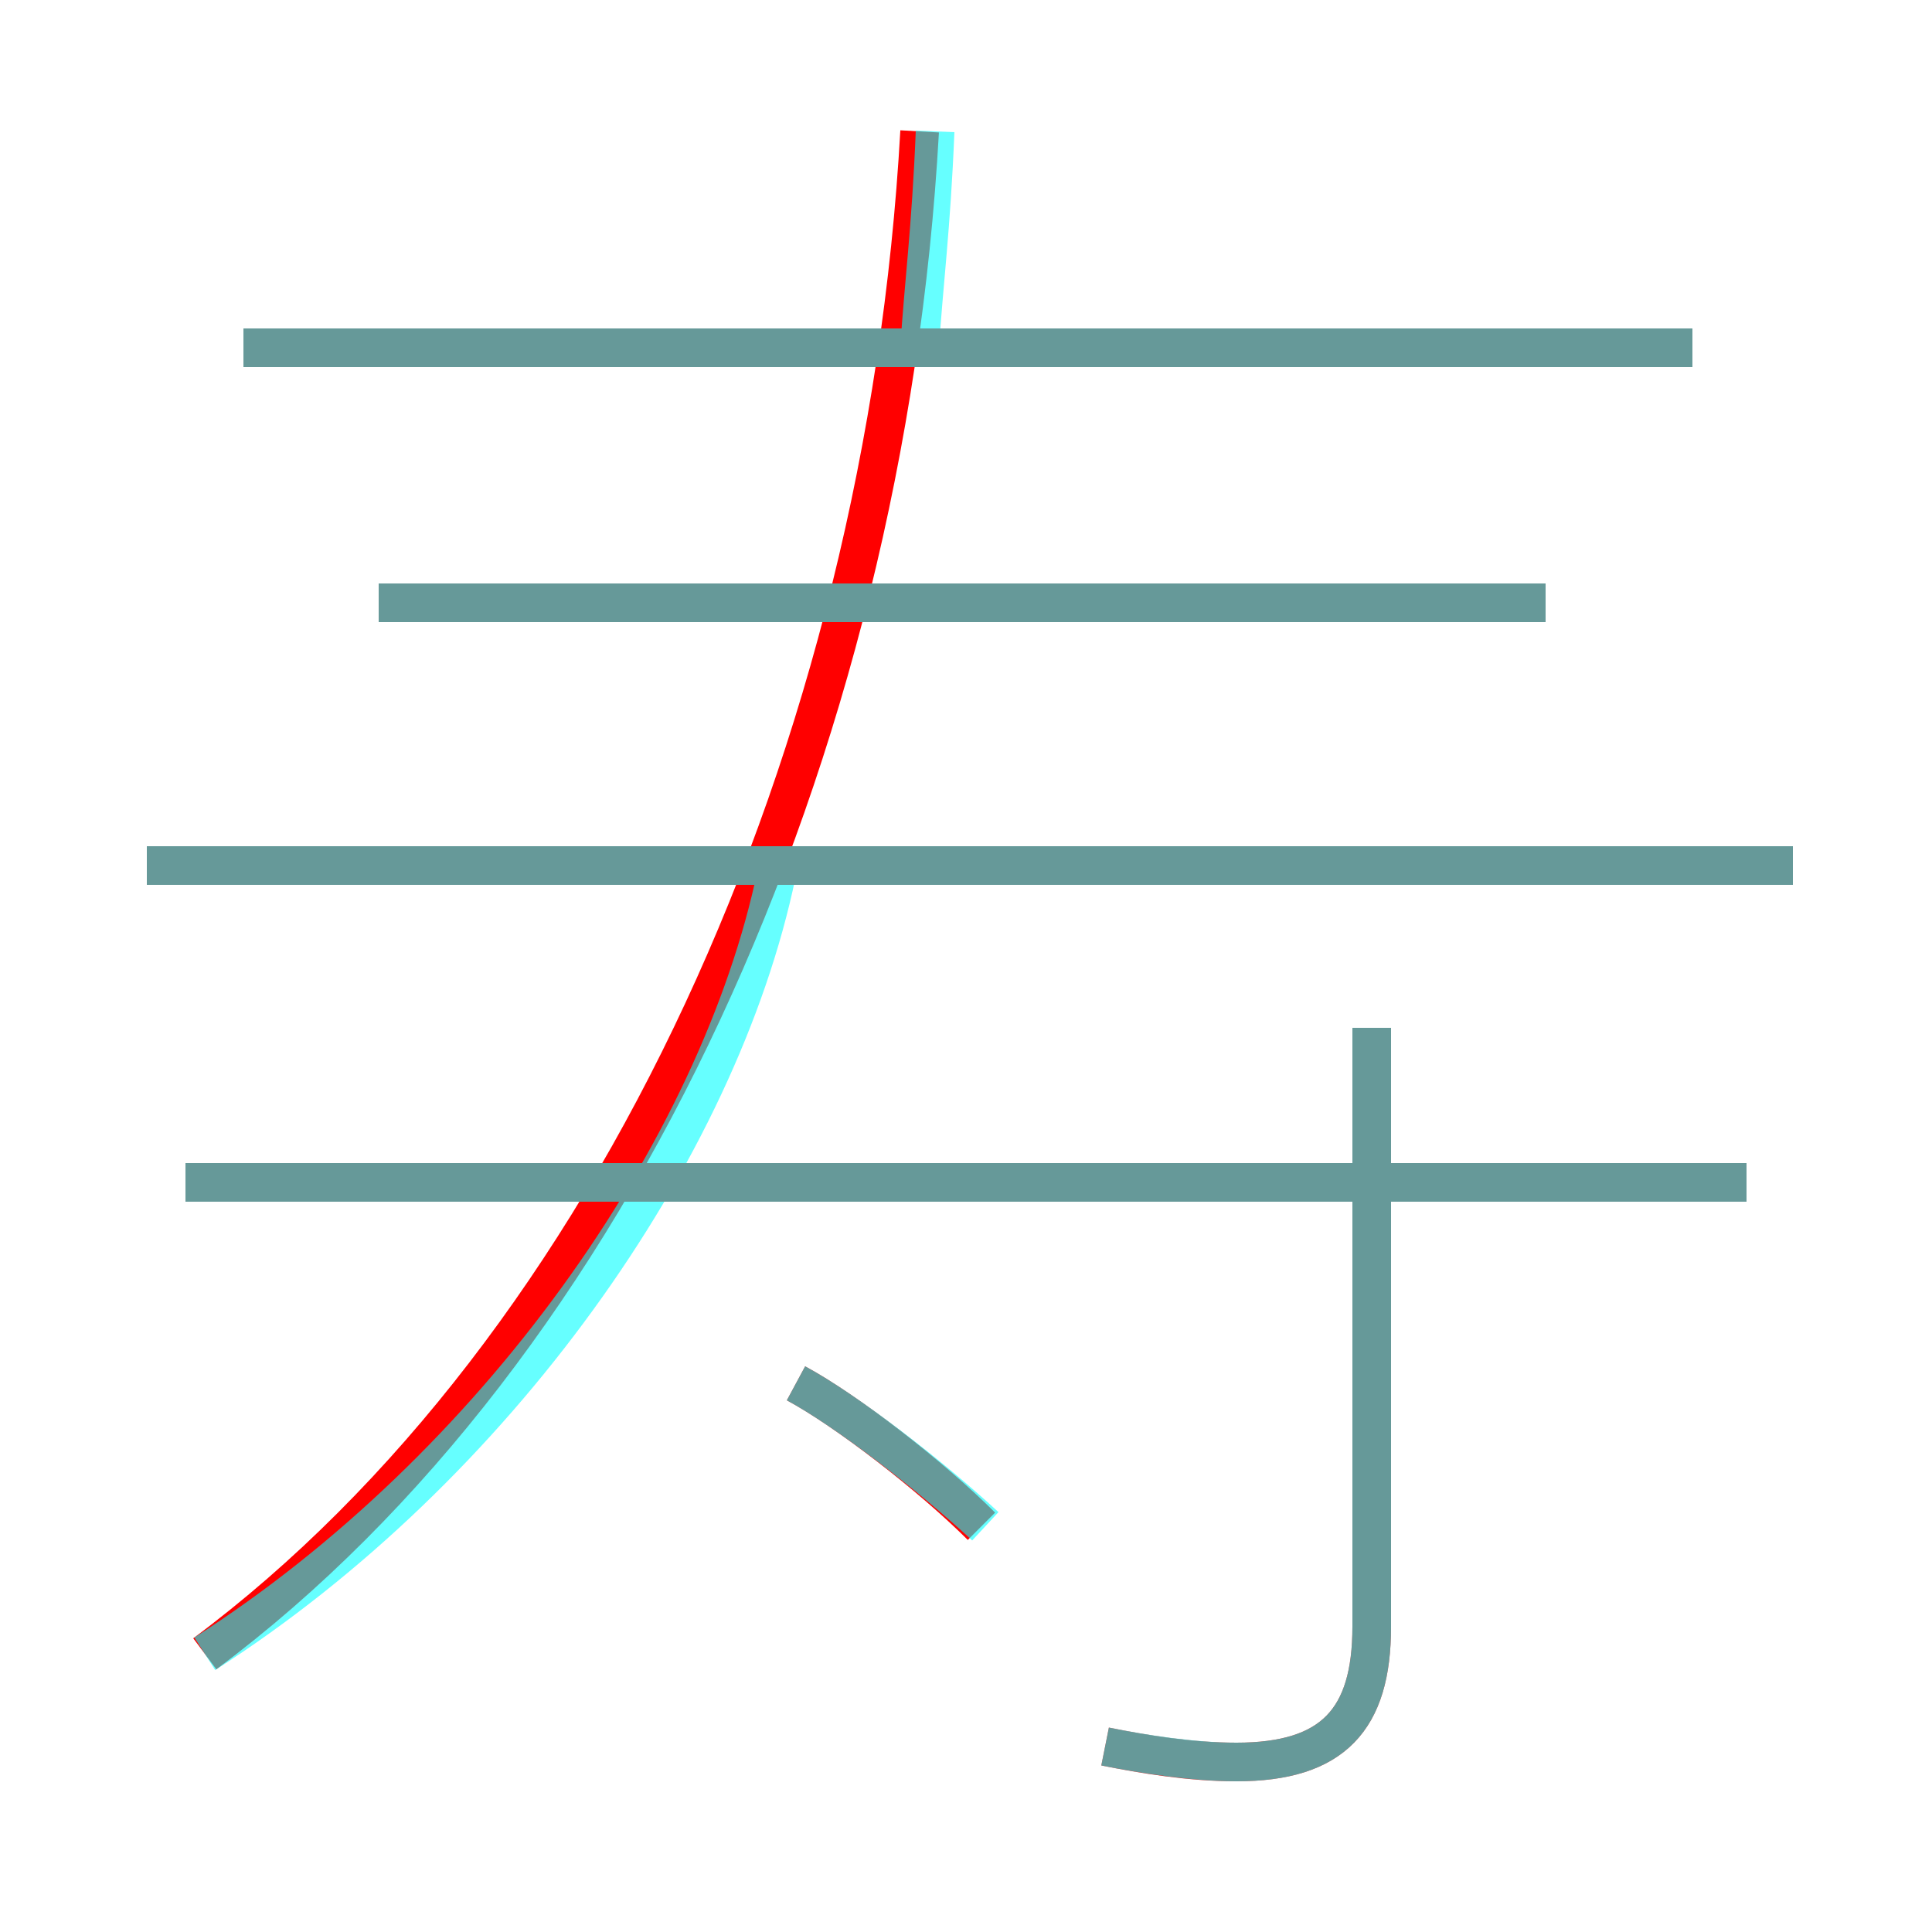 <?xml version='1.0' encoding='utf8'?>
<svg viewBox="0.0 -6.0 50.0 50.0" version="1.1" xmlns="http://www.w3.org/2000/svg">
<rect x="0.0" y="-6.0" width="50.0" height="50.0" fill="#333333" stroke="none"/>
<rect x="-1000" y="-1000" width="2000" height="2000" stroke="white" fill="white"/>
<g style="fill:none;stroke:rgba(255, 0, 0, 1);  stroke-width:1"><path d="M 5.3 -1.2 C 15.9 -9.1 22.9 -24.5 23.8 -40.6 M 25.4 -4.5 C 24.1 -5.8 21.9 -7.5 20.6 -8.2 M 45.2 -13.4 L 4.8 -13.4 M 28.6 1.2 C 29.6 1.4 30.8 1.6 32.0 1.6 C 34.5 1.6 35.5 0.5 35.5 -1.9 L 35.5 -17.4 M 46.4 -21.6 L 3.8 -21.6 M 40.0 -28.4 L 9.8 -28.4 M 43.8 -35.0 L 6.3 -35.0" transform="translate(0.0 38.0)" />
</g>
<g style="fill:none;stroke:rgba(0, 255, 255, 0.6);  stroke-width:1">
<path d="M 5.3 -1.2 C 12.8 -6.0 18.6 -14.2 20.1 -21.4 M 25.5 -4.5 C 24.1 -5.8 21.9 -7.5 20.6 -8.2 M 28.6 1.2 C 29.6 1.4 30.9 1.6 32.0 1.6 C 34.5 1.6 35.5 0.5 35.5 -1.9 L 35.5 -17.4 M 45.2 -13.4 L 4.8 -13.4 M 46.4 -21.6 L 3.8 -21.6 M 40.0 -28.4 L 9.8 -28.4 M 23.8 -35.0 C 23.9 -36.6 24.1 -38.1 24.2 -40.6 M 43.8 -35.0 L 6.3 -35.0" transform="translate(0.0 38.0)" />
</g>
</svg>